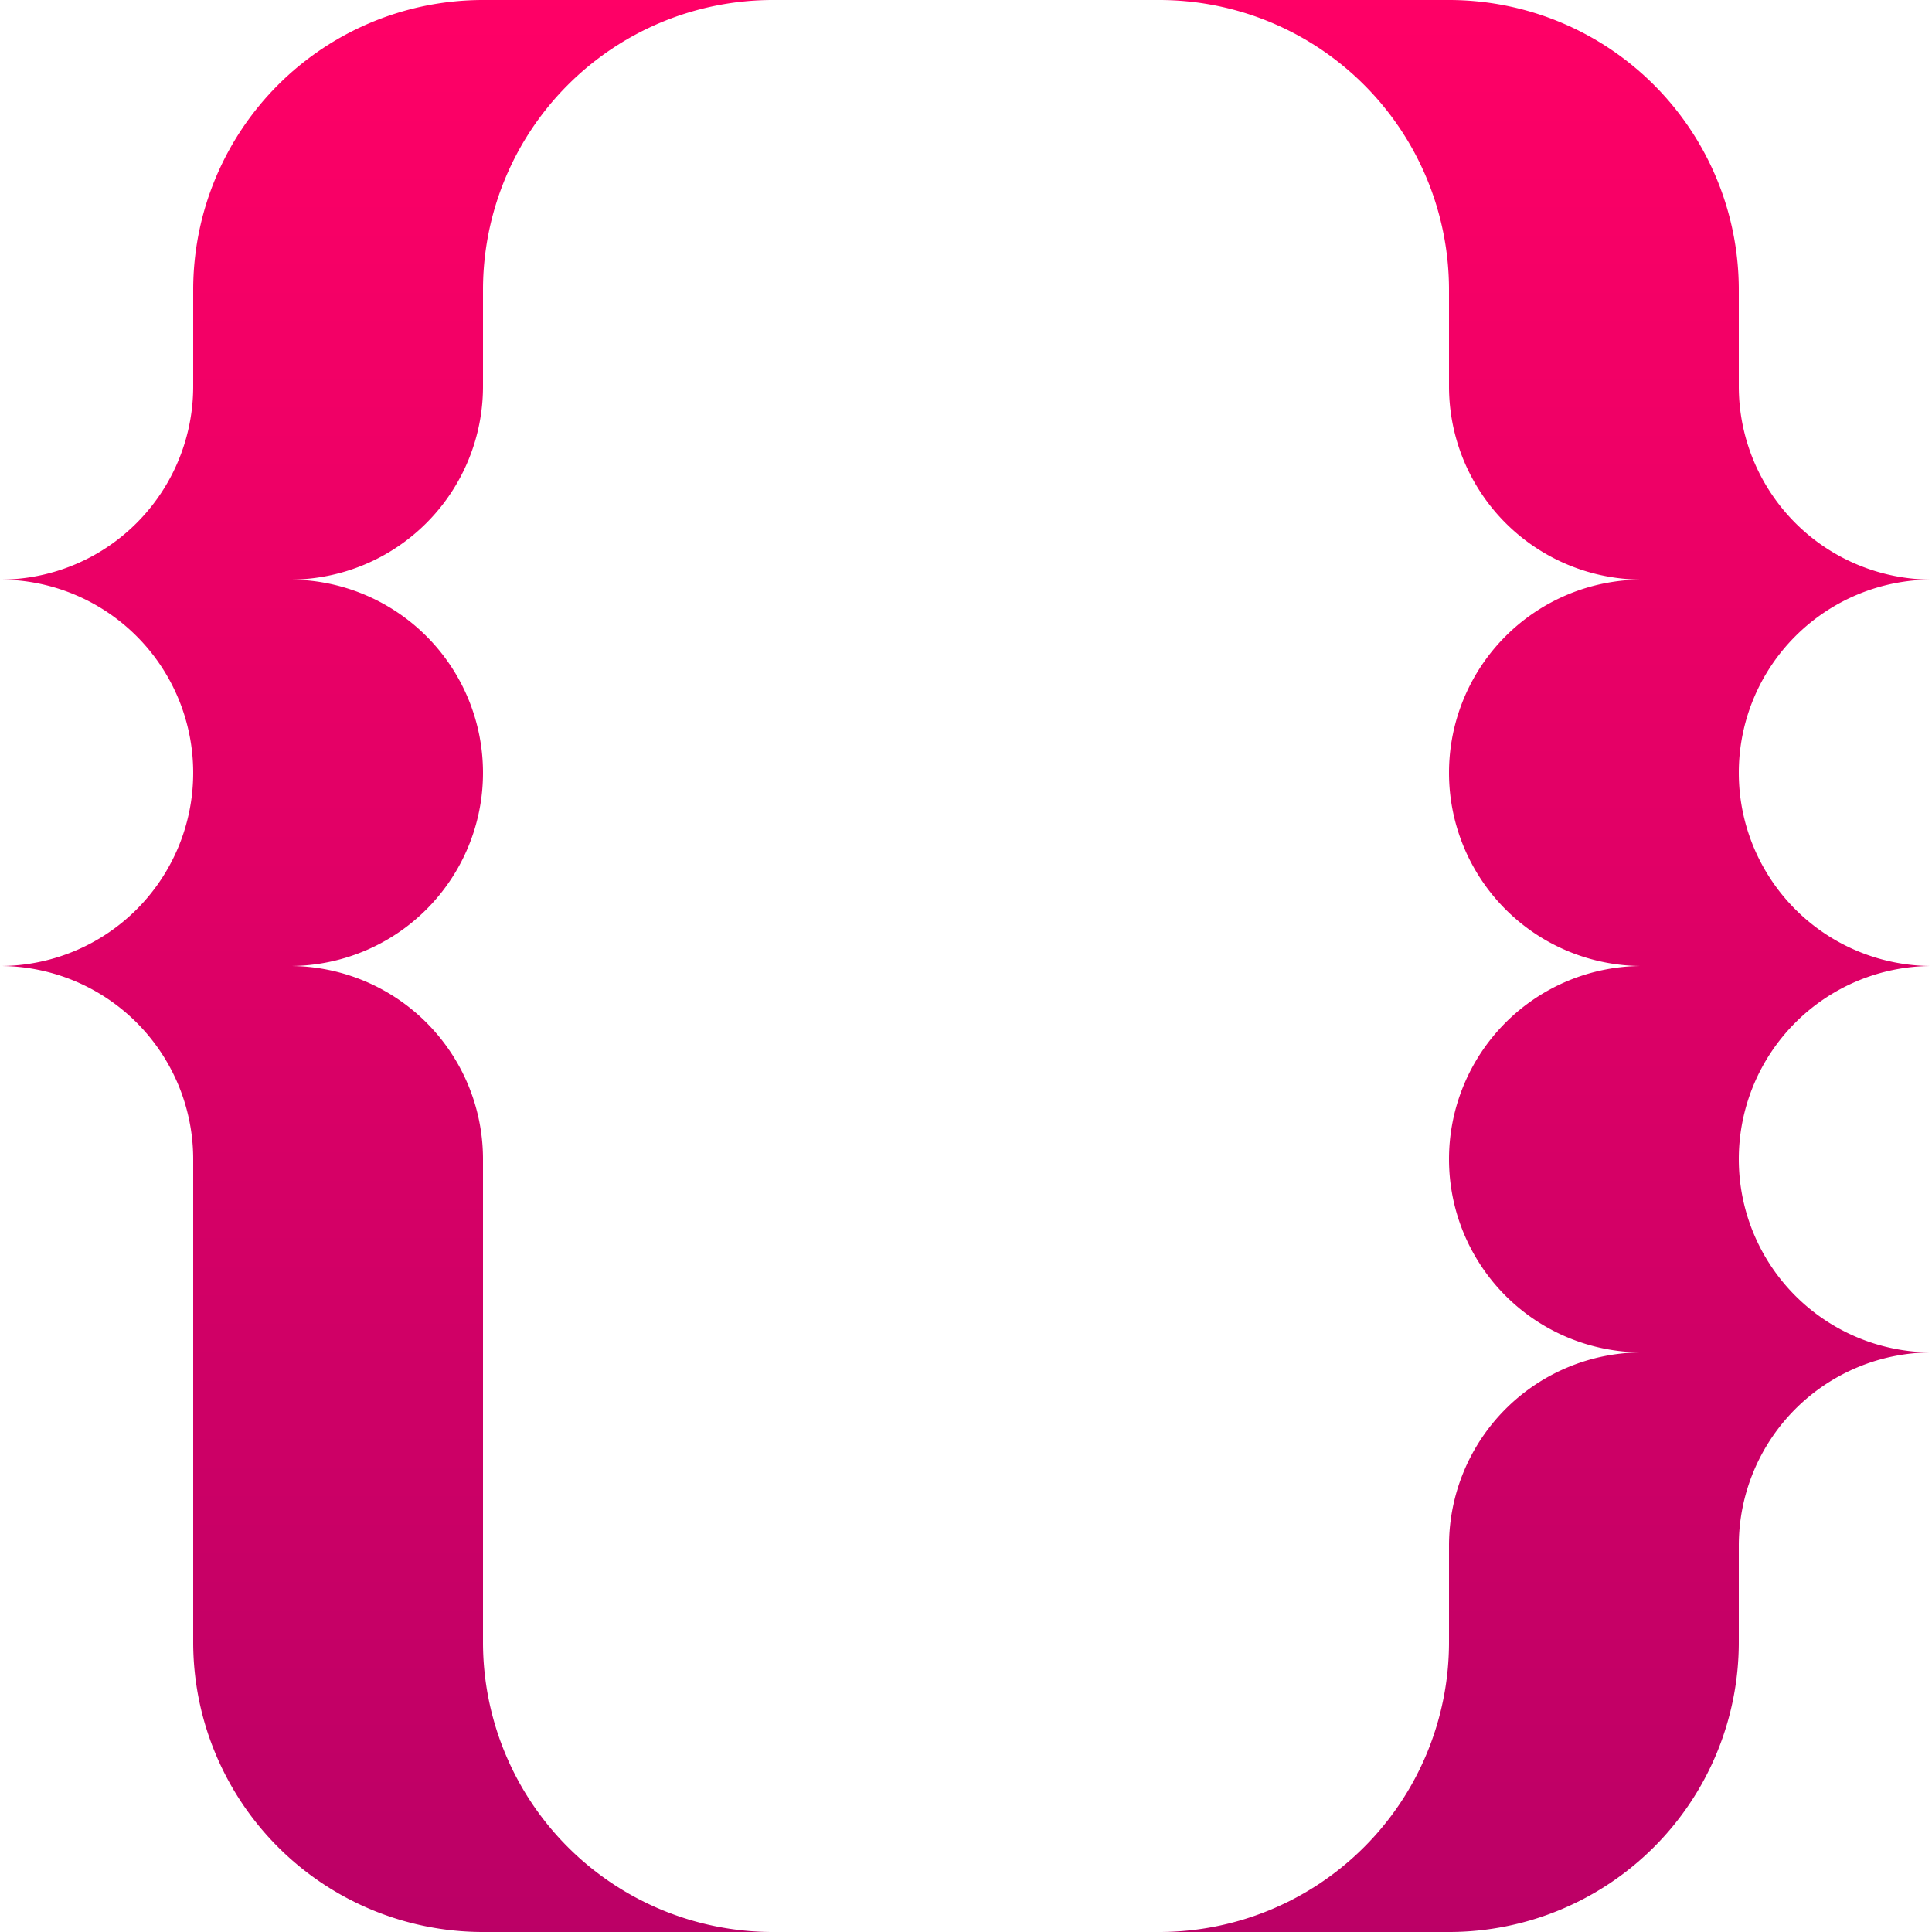 <svg viewBox="0 0 20 20" version="1.1" xmlns="http://www.w3.org/2000/svg">
  <defs>
    <linearGradient id="Gradient" x1="0%" y1="0%" x2="0%" y2="100%">
      <stop offset="0%" stop-color="#F06" />
      <stop offset="100%" stop-color="#B06" />
    </linearGradient>
  </defs>
  <path
    fill="url(#Gradient)"
    d="M 8,0
       A 3 3 0 0 0 5,3
       L 5,4
       A 2 2 0 0 1 3,6
       A 2 2 0 0 1 3,10
       A 2 2 0 0 1 5,12
       L 5,17
       A 3 3 0 0 0 8,20
       L 5,20
       A 3 3 0 0 1 2,17
       L 2,12
       A 2 2 0 0 0 0,10
       A 2 2 0 0 0 0,6
       A 2 2 0 0 0 2,4
       L 2,3
       A 3 3 0 0 1 5,0
       Z
       M 12,0
       A 3 3 0 0 1 15,3
       L 15,4
       A 2 2 0 0 0 17,6
       A 2 2 0 0 0 17,10
       A 2 2 0 0 0 17,14
       A 2 2 0 0 0 15,16
       L 15,17
       A 3 3 0 0 1 12,20
       L 15,20
       A 3 3 0 0 0 18,17
       L 18,16
       A 2 2 0 0 1 20,14
       A 2 2 0 0 1 20,10
       A 2 2 0 0 1 20,6
       A 2 2 0 0 1 18,4
       L 18,3
       A 3 3 0 0 0 15,0
       Z" />
</svg>
